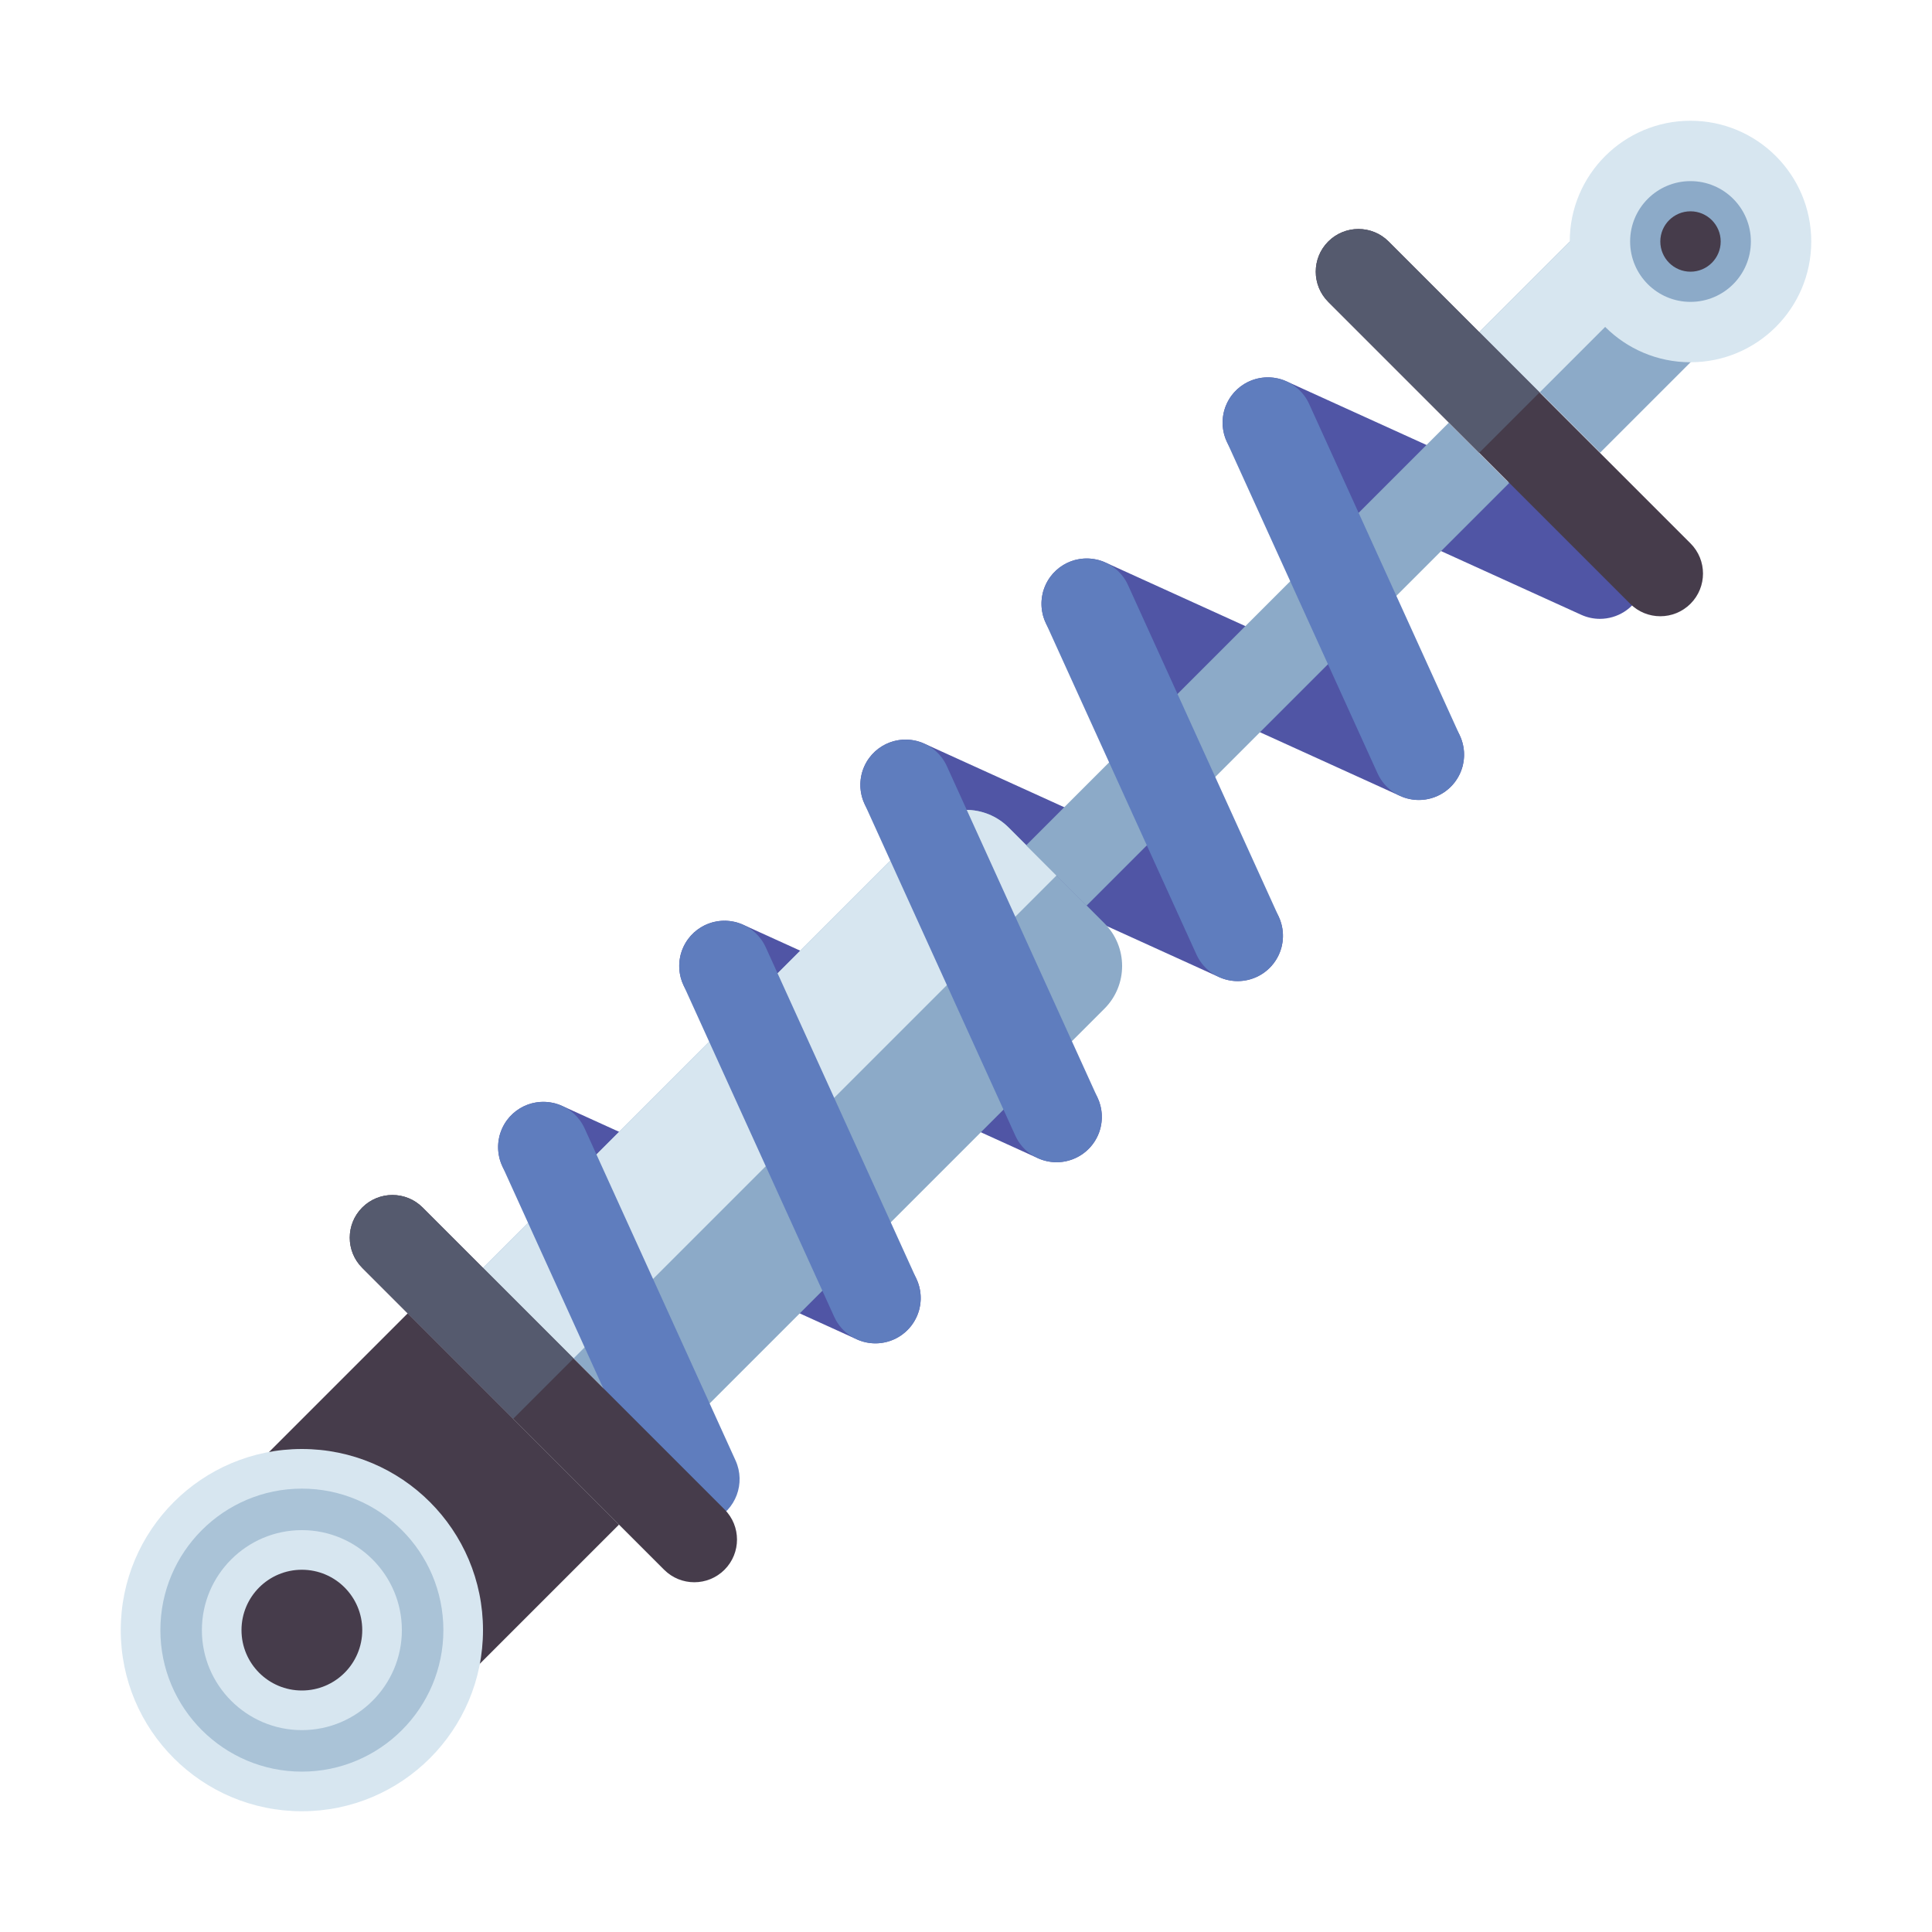 <svg id="Layer_1" enable-background="new 0 0 512 512" height="512" viewBox="0 0 512 512" width="512" xmlns="http://www.w3.org/2000/svg"><g><g><path d="m279.993 308.003c-1.661 0-3.348-.347-4.959-1.078l-88-40c-6.033-2.743-8.701-9.857-5.959-15.891 2.743-6.034 9.854-8.698 15.891-5.959l88 40c6.033 2.743 8.701 9.857 5.959 15.891-2.011 4.423-6.371 7.037-10.932 7.037z" fill="#5055a5"/></g><g><path d="m327.993 260.003c-1.661 0-3.348-.347-4.959-1.078l-88-40c-6.033-2.743-8.701-9.857-5.959-15.891s9.854-8.7 15.891-5.959l88 40c6.033 2.743 8.701 9.857 5.959 15.891-2.011 4.423-6.371 7.037-10.932 7.037z" fill="#5055a5"/></g><g><path d="m375.993 212.003c-1.661 0-3.348-.347-4.959-1.078l-88-40c-6.033-2.743-8.701-9.857-5.959-15.891s9.854-8.699 15.891-5.959l88 40c6.033 2.743 8.701 9.857 5.959 15.891-2.011 4.423-6.371 7.037-10.932 7.037z" fill="#5055a5"/></g><g><path d="m423.993 164.003c-1.661 0-3.348-.347-4.959-1.078l-88-40c-6.033-2.743-8.701-9.857-5.959-15.891 2.743-6.034 9.854-8.699 15.891-5.959l88 40c6.033 2.743 8.701 9.857 5.959 15.891-2.011 4.423-6.371 7.037-10.932 7.037z" fill="#5055a5"/></g><g><path d="m231.993 356.003c-1.661 0-3.348-.347-4.959-1.078l-88-40c-6.033-2.743-8.701-9.857-5.959-15.891s9.854-8.699 15.891-5.959l88 40c6.033 2.743 8.701 9.857 5.959 15.891-2.011 4.423-6.371 7.037-10.932 7.037z" fill="#5055a5"/></g><g><path d="m176 384 116.686-116.686c6.248-6.248 6.248-16.379 0-22.627l-25.373-25.373c-6.248-6.248-16.379-6.248-22.627 0l-116.686 116.686z" fill="#8caac8"/></g><g><path d="m152 360 128-128-12.686-12.686c-6.248-6.248-16.379-6.248-22.627 0l-116.687 116.686z" fill="#d7e6f0"/></g><g><path d="m256.804 164.686h158.392v22.627h-158.392z" fill="#8caac8" transform="matrix(.707 -.707 .707 .707 -26.039 289.137)"/></g><g><path d="m184.007 404.003c-4.561 0-8.921-2.614-10.932-7.037l-40-88c-2.742-6.033-.074-13.147 5.959-15.891 6.033-2.738 13.147-.074 15.891 5.959l40 88c2.742 6.033.074 13.147-5.959 15.891-1.611.731-3.298 1.078-4.959 1.078z" fill="#5f7dbe"/></g><g><path d="m232.007 356.003c-4.561 0-8.921-2.614-10.932-7.037l-40-88c-2.742-6.033-.074-13.147 5.959-15.891 6.032-2.738 13.148-.074 15.891 5.959l40 88c2.742 6.033.074 13.147-5.959 15.891-1.611.731-3.298 1.078-4.959 1.078z" fill="#5f7dbe"/></g><g><path d="m280.007 308.003c-4.561 0-8.921-2.614-10.932-7.037l-40-88c-2.742-6.033-.074-13.147 5.959-15.891 6.032-2.739 13.148-.074 15.891 5.959l40 88c2.742 6.033.074 13.147-5.959 15.891-1.611.731-3.298 1.078-4.959 1.078z" fill="#5f7dbe"/></g><g><path d="m328.007 260.003c-4.561 0-8.921-2.614-10.932-7.037l-40-88c-2.742-6.033-.074-13.147 5.959-15.891 6.033-2.738 13.147-.074 15.891 5.959l40 88c2.742 6.033.074 13.147-5.959 15.891-1.611.731-3.298 1.078-4.959 1.078z" fill="#5f7dbe"/></g><g><path d="m376.007 212.003c-4.561 0-8.921-2.614-10.932-7.037l-40-88c-2.742-6.033-.074-13.147 5.959-15.891 6.033-2.738 13.148-.075 15.891 5.959l40 88c2.742 6.033.074 13.147-5.959 15.891-1.611.731-3.298 1.078-4.959 1.078z" fill="#5f7dbe"/></g><g><path d="m401.373 65.373h45.255v45.255h-45.255z" fill="#8caac8" transform="matrix(-.707 .707 -.707 -.707 786.039 -149.588)"/></g><g><path d="m393.373 68.686h45.255v22.627h-45.255z" fill="#d7e6f0" transform="matrix(-.707 .707 -.707 -.707 766.725 -157.588)"/></g><g><path d="m70.011 363.735h77.31v79.196h-77.31z" fill="#463c4b" transform="matrix(-.707 .707 -.707 -.707 470.705 611.694)"/></g><g><circle cx="80" cy="432" fill="#d7e6f0" r="48"/></g><g><path d="m80 469.5c-20.678 0-37.5-16.822-37.5-37.5s16.822-37.5 37.5-37.5 37.5 16.822 37.5 37.5-16.822 37.5-37.5 37.5zm0-64c-14.612 0-26.5 11.888-26.5 26.5s11.888 26.5 26.5 26.5 26.5-11.888 26.5-26.5-11.888-26.5-26.5-26.5z" fill="#aac3d7"/></g><g><circle cx="80" cy="432" fill="#463c4b" r="16"/></g><g><path d="m192 416c-4.418 4.418-11.582 4.418-16 0l-80-80c-4.418-4.418-4.418-11.582 0-16 4.418-4.418 11.582-4.418 16 0l80 80c4.418 4.418 4.418 11.582 0 16z" fill="#463c4b"/></g><g><path d="m152 360-16 16-40-40c-4.418-4.418-4.418-11.582 0-16 4.418-4.418 11.582-4.418 16 0z" fill="#555a6e"/></g><g><path d="m448 160c-4.418 4.418-11.582 4.418-16 0l-80-80c-4.418-4.418-4.418-11.582 0-16 4.418-4.418 11.582-4.418 16 0l80 80c4.418 4.418 4.418 11.582 0 16z" fill="#463c4b"/></g><g><path d="m408 104-16 16-40-40c-4.418-4.418-4.418-11.582 0-16 4.418-4.418 11.582-4.418 16 0z" fill="#555a6e"/></g><g><circle cx="448" cy="64" fill="#d7e6f0" r="32"/></g><g><circle cx="448" cy="64" fill="#8caac8" r="16"/></g><g><circle cx="448" cy="64" fill="#463c4b" r="8"/></g></g></svg>
